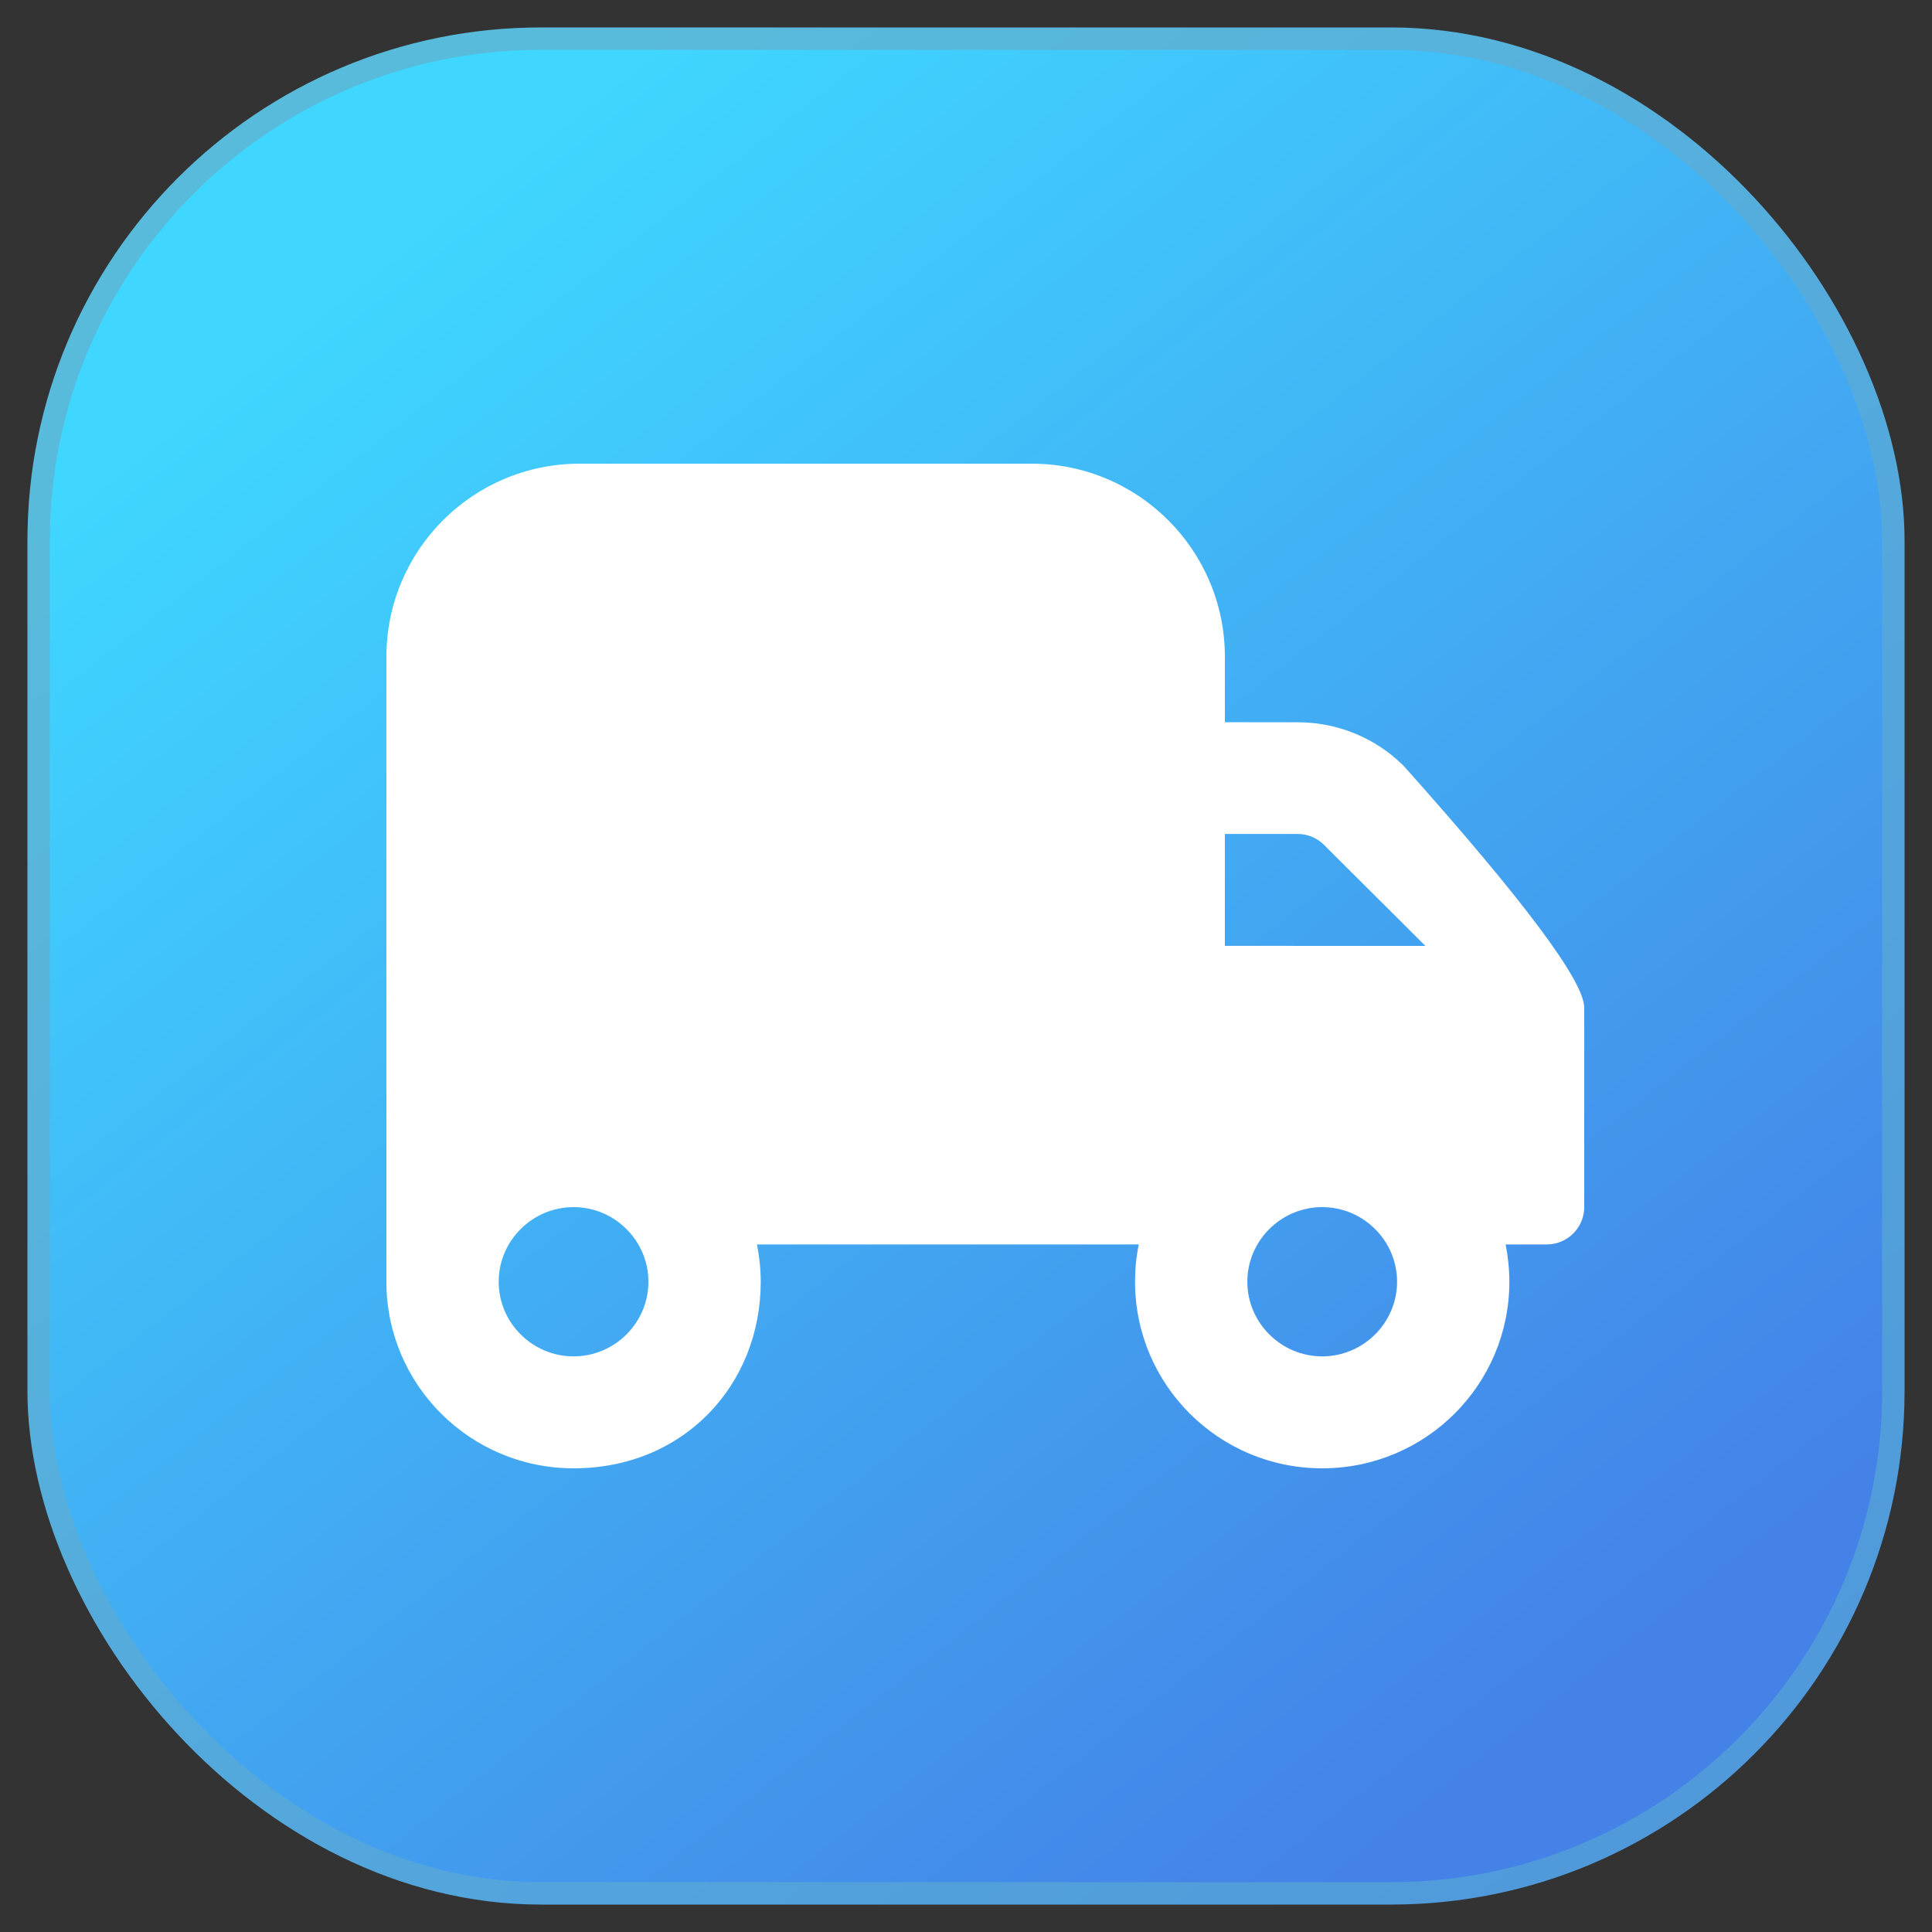 <?xml version="1.0" encoding="UTF-8"?>
<svg width="50px" height="50px" viewBox="0 0 50 50" version="1.1" xmlns="http://www.w3.org/2000/svg" xmlns:xlink="http://www.w3.org/1999/xlink">
    <rect x="0" y="0" width="50" height="50" fill="#333333" stroke="none"/>
    <!-- Generator: Sketch 59.1 (86144) - https://sketch.com -->
    <title>编组 7@2x</title>
    <desc>Created with Sketch.</desc>
    <defs>
        <linearGradient x1="21.867%" y1="9.76%" x2="83.396%" y2="88.266%" id="linearGradient-1">
            <stop stop-color="#3FD6FF" offset="0%"></stop>
            <stop stop-color="#4482E7" offset="100%"></stop>
        </linearGradient>
        <linearGradient x1="23.618%" y1="6.913%" x2="123.133%" y2="131.772%" id="linearGradient-2">
            <stop stop-color="#59BBDC" offset="0%"></stop>
            <stop stop-color="#4C8ADB" offset="100%"></stop>
        </linearGradient>
        <rect id="path-3" x="0" y="0" width="48" height="48" rx="13"></rect>
    </defs>
    <g id="页面-1" stroke="none" stroke-width="1" fill="none" fill-rule="evenodd">
        <g id="首页" transform="translate(-163, -1030)">
            <g id="编组-7" transform="translate(164, 1031)">
                <mask id="mask-4" fill="white">
                    <use xlink:href="#path-3"></use>
                </mask>
                <use id="蒙版备份-4" stroke="url(#linearGradient-2)" stroke-width="0.58" fill="url(#linearGradient-1)" xlink:href="#path-3"></use>
                <path d="M9,16 C9,13.239 11.239,11 14,11 L25.7,11 C28.461,11 30.7,13.239 30.7,16 L30.7,17.691 L32.583,17.692 C33.533,17.692 34.447,18.036 35.154,18.659 L35.326,18.82 C38.442,22.309 40,24.395 40,25.079 L40,25.079 L40,30.24 C40,30.771 39.564,31.206 39.031,31.206 L39.031,31.206 L37.966,31.206 C38.026,31.52 38.062,31.839 38.062,32.171 C38.062,34.839 35.895,37 33.219,37 C30.543,37 28.375,34.839 28.375,32.171 C28.375,31.839 28.405,31.52 28.472,31.206 L28.472,31.206 L18.591,31.206 C18.651,31.52 18.688,31.839 18.688,32.171 C18.688,34.839 16.697,37 13.844,37 C11.168,37 9,34.839 9,32.171 L9,32.171 L9,16 Z M13.844,30.24 C12.778,30.24 11.906,31.109 11.906,32.171 C11.906,33.234 12.778,34.103 13.844,34.103 C14.909,34.103 15.781,33.234 15.781,32.171 C15.781,31.109 14.909,30.24 13.844,30.24 Z M33.219,30.24 C32.153,30.24 31.281,31.109 31.281,32.171 C31.281,33.234 32.153,34.103 33.219,34.103 C34.284,34.103 35.156,33.234 35.156,32.171 C35.156,31.109 34.284,30.24 33.219,30.24 Z M32.583,20.583 L30.7,20.582 L30.7,23.479 L35.889,23.48 L33.267,20.867 C33.086,20.685 32.843,20.583 32.583,20.583 L32.583,20.583 Z" id="形状结合" fill="#FFFFFF" fill-rule="nonzero" mask="url(#mask-4)"></path>
            </g>
        </g>
    </g>
</svg>
